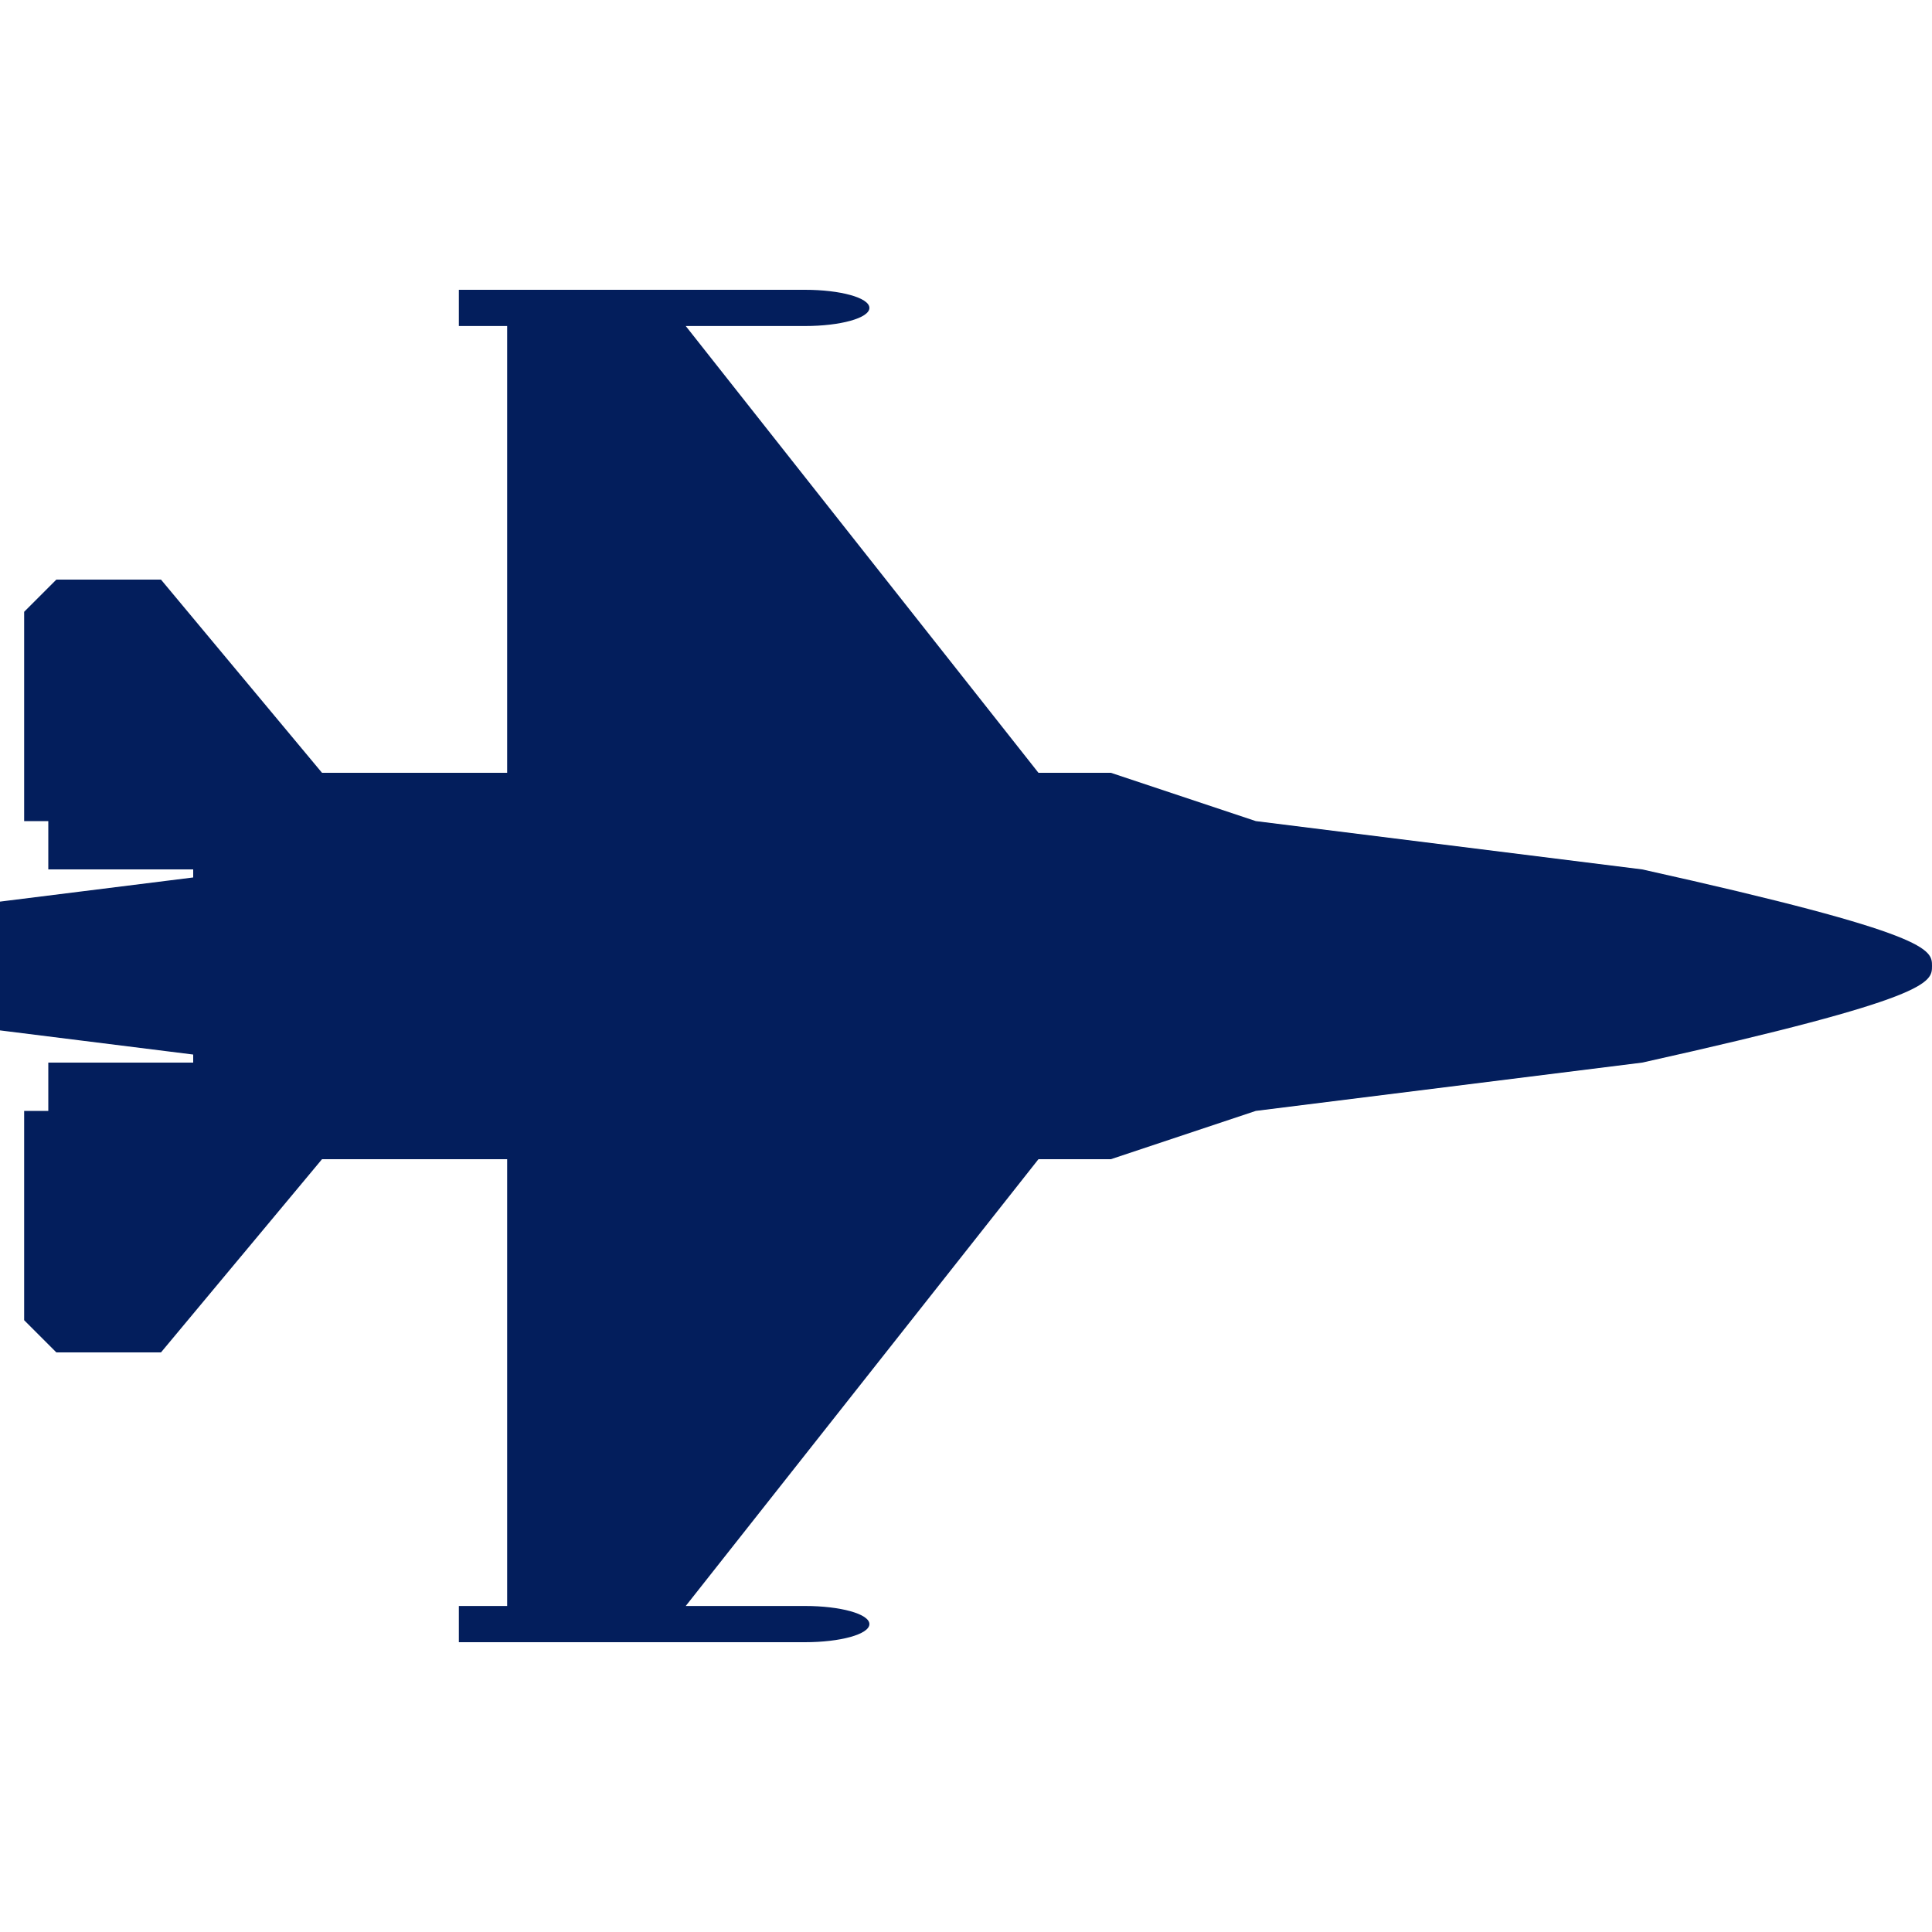 <?xml version="1.0" encoding="UTF-8"?>
<svg width="500px" height="500px" viewBox="0 0 500 500" version="1.1" xmlns="http://www.w3.org/2000/svg" xmlns:xlink="http://www.w3.org/1999/xlink">
    <title>jet</title>
    <g id="jet" stroke="none" stroke-width="1" fill="none" fill-rule="evenodd">
        <g id="fighter-jet-duotone" transform="translate(0, 75)" fill="#031E5C" fill-rule="nonzero">
            <path d="M131.25,125 L268.75,125 L177.469,9.375 L208.336,9.375 C217.445,9.375 225,7.328 225,4.688 C225,2.047 217.445,0 208.336,0 L118.75,0 L118.75,9.375 L131.25,9.375 L131.25,125 Z M131.25,225 L131.25,340.625 L118.75,340.625 L118.75,350 L208.336,350 C217.445,350 225,347.953 225,345.312 C225,342.672 217.445,340.625 208.336,340.625 L177.469,340.625 L268.75,225 L131.25,225 Z" id="Shape"></path>
            <path d="M500,175 C500,179.234 500,183.336 425,200 L325,212.5 L287.5,225 L83.336,225 L41.664,275 L14.586,275 L6.25,266.664 L6.25,212.5 L12.5,212.5 L12.5,200 L50,200 L50,197.914 L0,191.664 L0,158.336 L50,152.086 L50,150 L12.5,150 L12.5,137.5 L6.25,137.5 L6.25,83.336 L14.586,75 L41.664,75 L83.336,125 L287.5,125 L325,137.5 L425,150 C500,166.664 500,170.766 500,175 Z" id="Path"></path>
        </g>
    </g>
</svg>